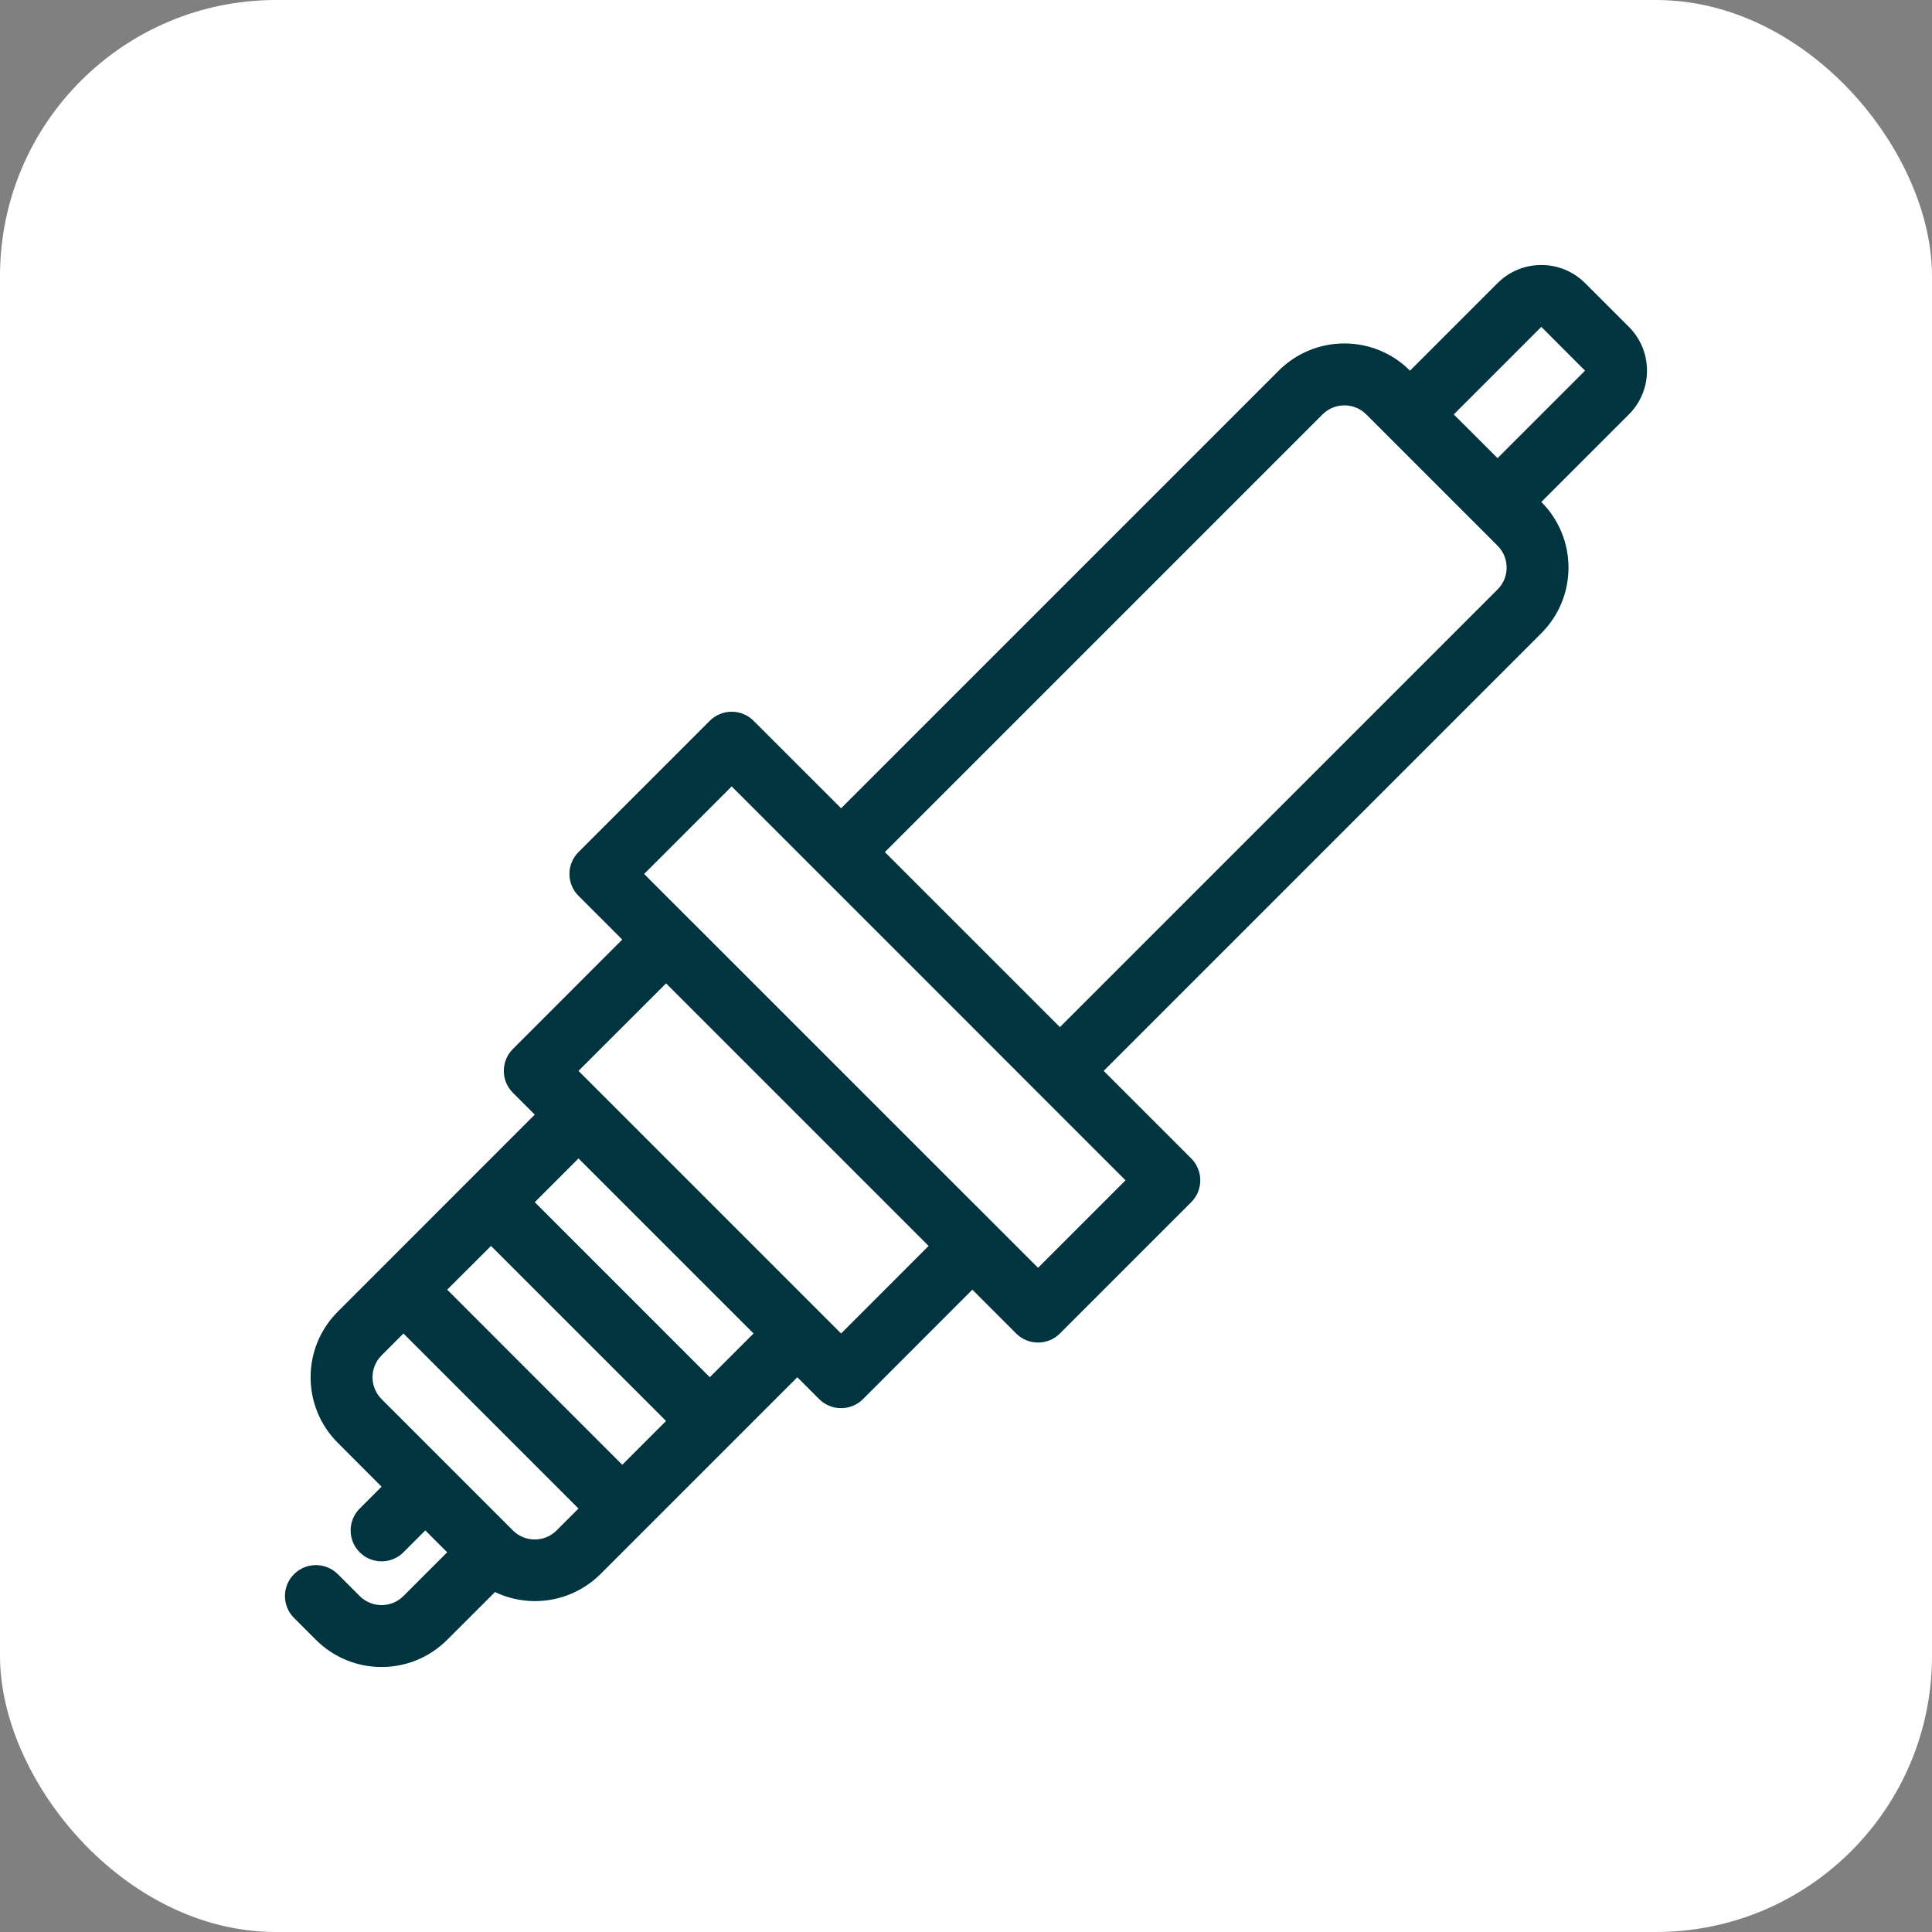<svg width="28" height="28" viewBox="0 0 28 28" fill="none" xmlns="http://www.w3.org/2000/svg">
<rect x="0" y="0" width="28" height="28" fill="#808080" stroke="none"/>
<rect width="28" height="28" rx="4" fill="white"/>
<path fill-rule="evenodd" clip-rule="evenodd" d="M17.264 16.789L15.995 15.52L22.338 9.177C22.863 8.652 22.863 7.8 22.338 7.275L23.607 6.006C23.957 5.656 23.957 5.088 23.607 4.737L22.972 4.103C22.622 3.753 22.054 3.753 21.704 4.103L20.435 5.372C19.91 4.846 19.058 4.846 18.532 5.372L12.19 11.714L10.921 10.446C10.746 10.271 10.462 10.271 10.287 10.446L8.384 12.349C8.209 12.524 8.209 12.808 8.384 12.983L9.018 13.617L7.433 15.203C7.258 15.378 7.258 15.662 7.433 15.837L7.75 16.154L4.896 19.009C4.37 19.534 4.37 20.386 4.896 20.911L5.53 21.546L5.213 21.863C5.038 22.038 5.038 22.322 5.213 22.497C5.388 22.672 5.672 22.672 5.847 22.497L6.164 22.18L6.481 22.497L5.847 23.131C5.672 23.306 5.388 23.306 5.213 23.131L4.896 22.814C4.72 22.639 4.436 22.639 4.261 22.814C4.086 22.989 4.086 23.273 4.261 23.448L4.578 23.765C5.104 24.291 5.956 24.291 6.481 23.765L7.174 23.073C7.687 23.318 8.298 23.214 8.701 22.814L11.555 19.96L11.872 20.277C12.048 20.452 12.332 20.452 12.507 20.277L14.092 18.691L14.727 19.326C14.902 19.501 15.186 19.501 15.361 19.326L17.264 17.423C17.439 17.248 17.439 16.964 17.264 16.789ZM22.338 4.737L22.972 5.372L21.704 6.64L21.069 6.006L22.338 4.737ZM19.167 6.006C19.342 5.831 19.626 5.831 19.801 6.006L21.704 7.909C21.879 8.084 21.879 8.368 21.704 8.543L15.361 14.886L12.824 12.349L19.167 6.006ZM9.018 21.229L6.481 18.691L7.116 18.057L9.653 20.594L9.018 21.229ZM7.433 22.18L5.53 20.277C5.355 20.102 5.355 19.818 5.53 19.643L5.847 19.326L8.384 21.863L8.067 22.18C7.892 22.355 7.608 22.355 7.433 22.18ZM10.287 19.96L7.75 17.423L8.384 16.789L10.921 19.326L10.287 19.96ZM12.19 19.326L8.384 15.52L9.653 14.252L13.458 18.057L12.19 19.326ZM15.044 18.374L9.335 12.666L10.604 11.397L16.312 17.106L15.044 18.374Z" fill="#00343F"/>
</svg>
